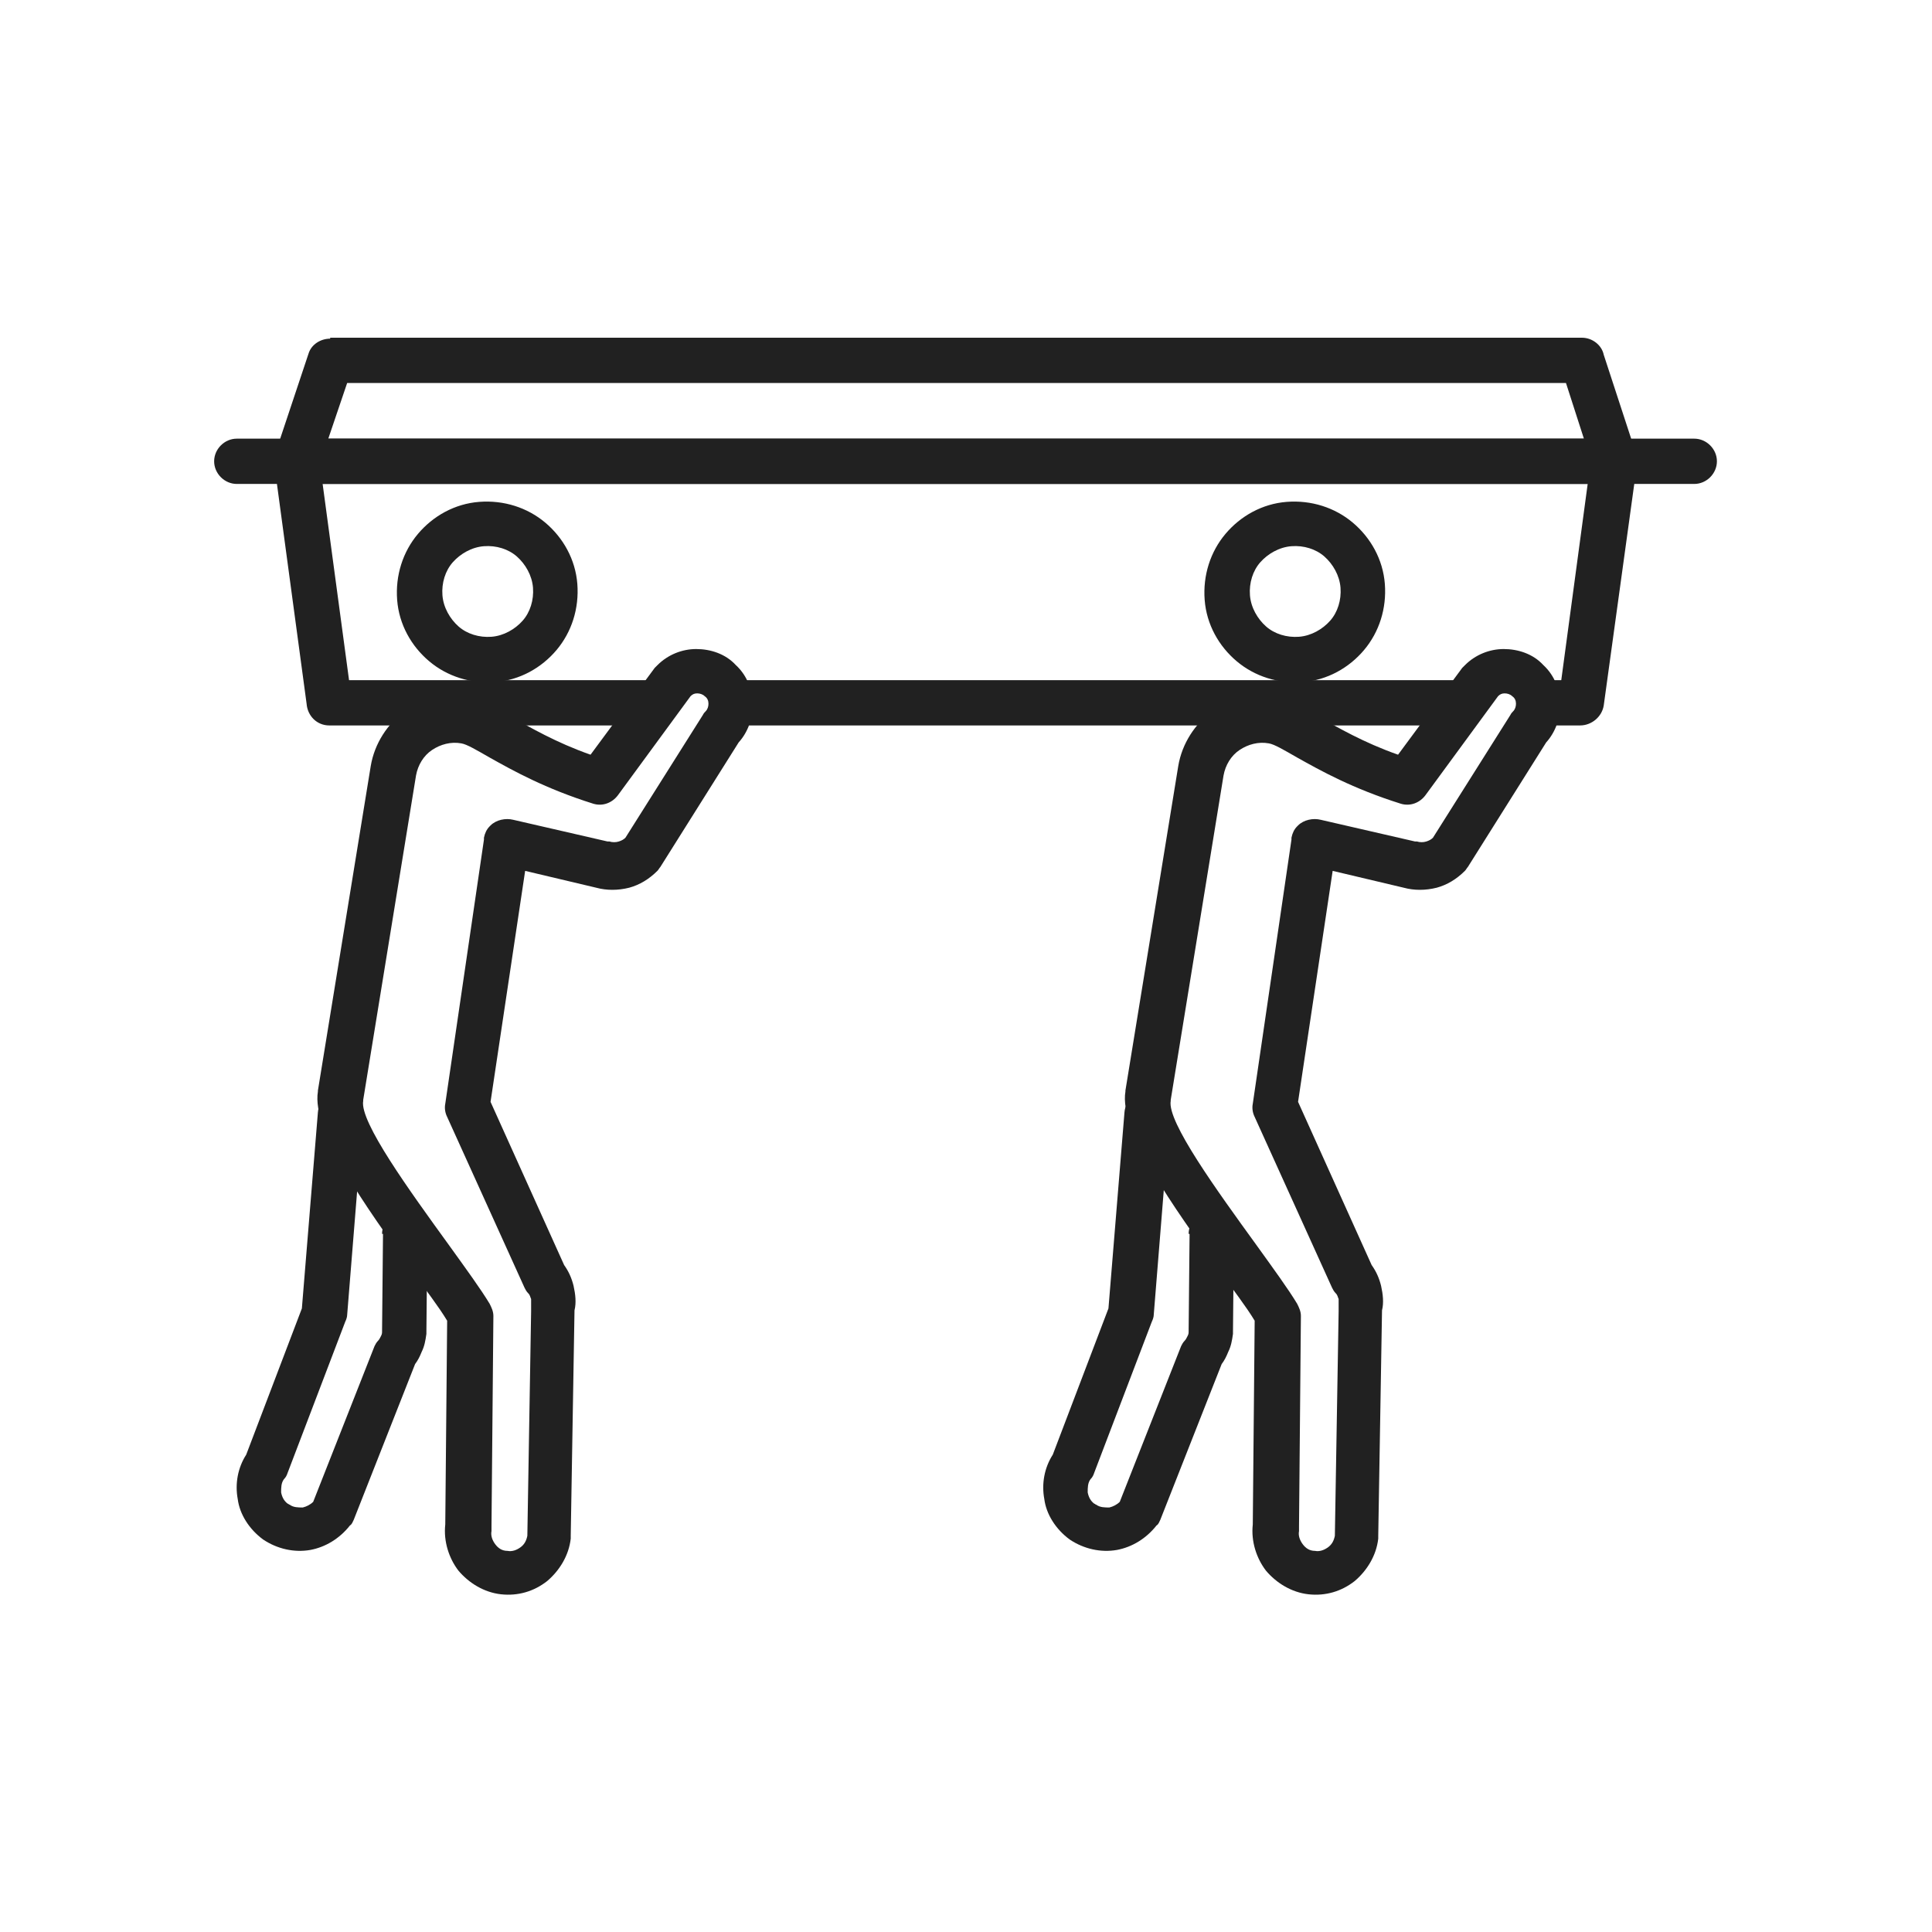 <svg xmlns="http://www.w3.org/2000/svg" xmlns:xlink="http://www.w3.org/1999/xlink" xml:space="preserve" width="2048px" height="2048px" style="shape-rendering:geometricPrecision; text-rendering:geometricPrecision; image-rendering:optimizeQuality; fill-rule:evenodd; clip-rule:evenodd" viewBox="0 0 2048 2048">
 <defs>
  <style type="text/css">
   <![CDATA[
    .fil1 {fill:none}
    .fil0 {fill:#212121;fill-rule:nonzero}
   ]]>
  </style>
 </defs>
 <g id="Layer_x0020_1">
  <g id="_387485328">
   <g>
    <path class="fil0" d="M520 875l0 0c6,-6 16,-8 24,-6l100 23c1,0 1,0 2,0 3,1 7,1 10,0 3,-1 5,-2 7,-4l82 -130c1,-2 2,-3 3,-4 2,-2 3,-5 3,-8 0,-3 -1,-6 -4,-8 -2,-2 -5,-3 -8,-3 -3,0 -5,1 -7,3l-77 105 0 0c-6,8 -16,12 -26,9 -51,-16 -85,-35 -110,-49 -14,-8 -24,-14 -30,-15 -11,-2 -22,1 -31,7 -9,6 -15,16 -17,27l0 0 -56 344c0,0 0,1 0,1 -4,22 49,95 91,153 18,25 34,47 43,62l0 0c2,4 4,8 4,13l-2 223c0,2 0,3 0,5 -1,5 1,10 4,14 3,4 7,7 13,7 5,1 10,-1 14,-4 4,-3 6,-7 7,-12l4 -238c0,-2 0,-3 0,-5 0,-3 0,-5 0,-8 -1,-2 -1,-4 -3,-6 -2,-2 -3,-4 -4,-6l-82 -181c-2,-4 -3,-9 -2,-14l41 -280 0 0c0,-1 0,-1 0,-2 1,-5 3,-9 6,-12l0 0zm37 46l-37 247 78 173c5,7 8,14 10,22 2,9 3,18 1,26l-4 239c0,1 0,2 0,3l0 0c-2,18 -12,34 -25,45 -14,11 -31,16 -49,14 -18,-2 -34,-12 -45,-25 -10,-13 -16,-31 -14,-49l2 -216c-9,-15 -23,-33 -38,-54 -47,-65 -106,-147 -99,-189 0,0 0,0 0,-1l56 -344 0 0 0 0c4,-24 18,-45 36,-58 19,-13 42,-19 67,-15 15,2 28,10 46,21 20,11 47,27 84,40l68 -92c1,-1 2,-2 3,-3 11,-11 26,-17 41,-17 15,0 31,5 42,17 12,11 18,27 18,42 0,14 -5,29 -15,40l-83 132c-1,1 -2,3 -3,4l0 0c-9,9 -19,15 -30,18 -12,3 -24,3 -35,0l0 0 -76 -18z"></path>
    <path class="fil0" d="M508 532c26,-2 51,6 70,22 19,16 32,39 34,65 2,26 -6,51 -22,70 -16,19 -39,32 -65,34 -26,2 -51,-6 -70,-22 -19,-16 -32,-39 -34,-65 -2,-26 6,-51 22,-70 16,-19 39,-32 65,-34zm40 58c-9,-8 -22,-12 -35,-11 -13,1 -25,8 -33,17 -8,9 -12,22 -11,35 1,13 8,25 17,33 9,8 22,12 35,11 13,-1 25,-8 33,-17 8,-9 12,-22 11,-35 -1,-13 -8,-25 -17,-33z"></path>
    <path class="fil0" d="M405 1308c0,-13 11,-24 24,-24 13,0 24,11 24,24l-1 104c0,1 0,1 0,2l0 0c-1,7 -2,13 -5,19 -2,5 -4,9 -7,13l-65 165c-1,2 -2,5 -4,6 -11,14 -26,23 -42,26 -17,3 -35,-1 -50,-11l0 0c-15,-11 -25,-27 -27,-43 -3,-16 0,-33 9,-47l59 -155 17 -208c1,-13 13,-23 26,-22 13,1 23,13 22,26l-17 211c0,2 -1,5 -2,7l-61 160c-1,3 -2,5 -4,7 -3,4 -3,9 -3,14 1,5 3,9 7,12 1,0 1,1 2,1 4,3 9,3 14,3 4,-1 8,-3 11,-6l65 -165 0 0c1,-2 2,-4 4,-6 1,-1 2,-3 3,-5 1,-2 1,-3 1,-5l1 -103z"></path>
   </g>
   <path class="fil0" d="M350 358l1327 0c11,0 21,8 23,18l34 104c1,3 2,6 2,9 0,2 0,3 -1,5l-35 254c-2,12 -13,21 -25,21l-39 0c-13,0 -24,-11 -24,-24 0,-13 11,-24 24,-24l19 0 28 -208 -1341 0 28 208 319 0c13,0 24,11 24,24 0,13 -11,24 -24,24l-340 0c-13,0 -23,-10 -24,-23l-34 -252c0,-1 0,-2 0,-4 0,-4 0,-7 1,-10l0 0 35 -105c3,-10 13,-16 23,-16l0 0zm1310 48l-1292 0 -20 59 1331 0 -19 -59zm-109 315c13,0 24,11 24,24 0,13 -11,24 -24,24l-762 0c-13,0 -24,-11 -24,-24 0,-13 11,-24 24,-24l762 0z"></path>
   <path class="fil0" d="M251 513c-13,0 -24,-11 -24,-24 0,-13 11,-24 24,-24l1545 0c13,0 24,11 24,24 0,13 -11,24 -24,24l-1545 0z"></path>
   <g>
    <path class="fil0" d="M1376 875l0 0c6,-6 16,-8 24,-6l100 23c1,0 1,0 2,0 3,1 7,1 10,0 3,-1 5,-2 7,-4l82 -130c1,-2 2,-3 3,-4 2,-2 3,-5 3,-8 0,-3 -1,-6 -4,-8 -2,-2 -5,-3 -8,-3 -3,0 -5,1 -7,3l-77 105 0 0c-6,8 -16,12 -26,9 -51,-16 -85,-35 -110,-49 -14,-8 -24,-14 -30,-15 -11,-2 -22,1 -31,7 -9,6 -15,16 -17,27l0 0 -56 344c0,0 0,1 0,1 -4,22 49,95 91,153 18,25 34,47 43,62l0 0c2,4 4,8 4,13l-2 223c0,2 0,3 0,5 -1,5 1,10 4,14 3,4 7,7 13,7 5,1 10,-1 14,-4 4,-3 6,-7 7,-12l4 -238c0,-2 0,-3 0,-5 0,-3 0,-5 0,-8 -1,-2 -1,-4 -3,-6 -2,-2 -3,-4 -4,-6l-82 -181c-2,-4 -3,-9 -2,-14l41 -280 0 0c0,-1 0,-1 0,-2 1,-5 3,-9 6,-12l0 0zm37 46l-37 247 78 173c5,7 8,14 10,22 2,9 3,18 1,26l-4 239c0,1 0,2 0,3l0 0c-2,18 -12,34 -25,45 -14,11 -31,16 -49,14 -18,-2 -34,-12 -45,-25 -10,-13 -16,-31 -14,-49l2 -216c-9,-15 -23,-33 -38,-54 -47,-65 -106,-147 -99,-189 0,0 0,0 0,-1l56 -344 0 0 0 0c4,-24 18,-45 36,-58 19,-13 42,-19 67,-15 15,2 28,10 46,21 20,11 47,27 84,40l68 -92c1,-1 2,-2 3,-3 11,-11 26,-17 41,-17 15,0 31,5 42,17 12,11 18,27 18,42 0,14 -5,29 -15,40l-83 132c-1,1 -2,3 -3,4l0 0c-9,9 -19,15 -30,18 -12,3 -24,3 -35,0l0 0 -76 -18z"></path>
    <path class="fil0" d="M1364 532c26,-2 51,6 70,22 19,16 32,39 34,65 2,26 -6,51 -22,70 -16,19 -39,32 -65,34 -26,2 -51,-6 -70,-22 -19,-16 -32,-39 -34,-65 -2,-26 6,-51 22,-70 16,-19 39,-32 65,-34zm40 58c-9,-8 -22,-12 -35,-11 -13,1 -25,8 -33,17 -8,9 -12,22 -11,35 1,13 8,25 17,33 9,8 22,12 35,11 13,-1 25,-8 33,-17 8,-9 12,-22 11,-35 -1,-13 -8,-25 -17,-33z"></path>
    <path class="fil0" d="M1260 1308c0,-13 11,-24 24,-24 13,0 24,11 24,24l-1 104c0,1 0,1 0,2l0 0c-1,7 -2,13 -5,19 -2,5 -4,9 -7,13l-65 165c-1,2 -2,5 -4,6 -11,14 -26,23 -42,26 -17,3 -35,-1 -50,-11l0 0c-15,-11 -25,-27 -27,-43 -3,-16 0,-33 9,-47l59 -155 17 -208c1,-13 13,-23 26,-22 13,1 23,13 22,26l-17 211c0,2 -1,5 -2,7l-61 160c-1,3 -2,5 -4,7 -3,4 -3,9 -3,14 1,5 3,9 7,12 1,0 1,1 2,1 4,3 9,3 14,3 4,-1 8,-3 11,-6l65 -165 0 0c1,-2 2,-4 4,-6 1,-1 2,-3 3,-5 1,-2 1,-3 1,-5l1 -103z"></path>
   </g>
  </g>
 </g>
 <rect class="fil1" width="2048" height="2048"></rect>
</svg>